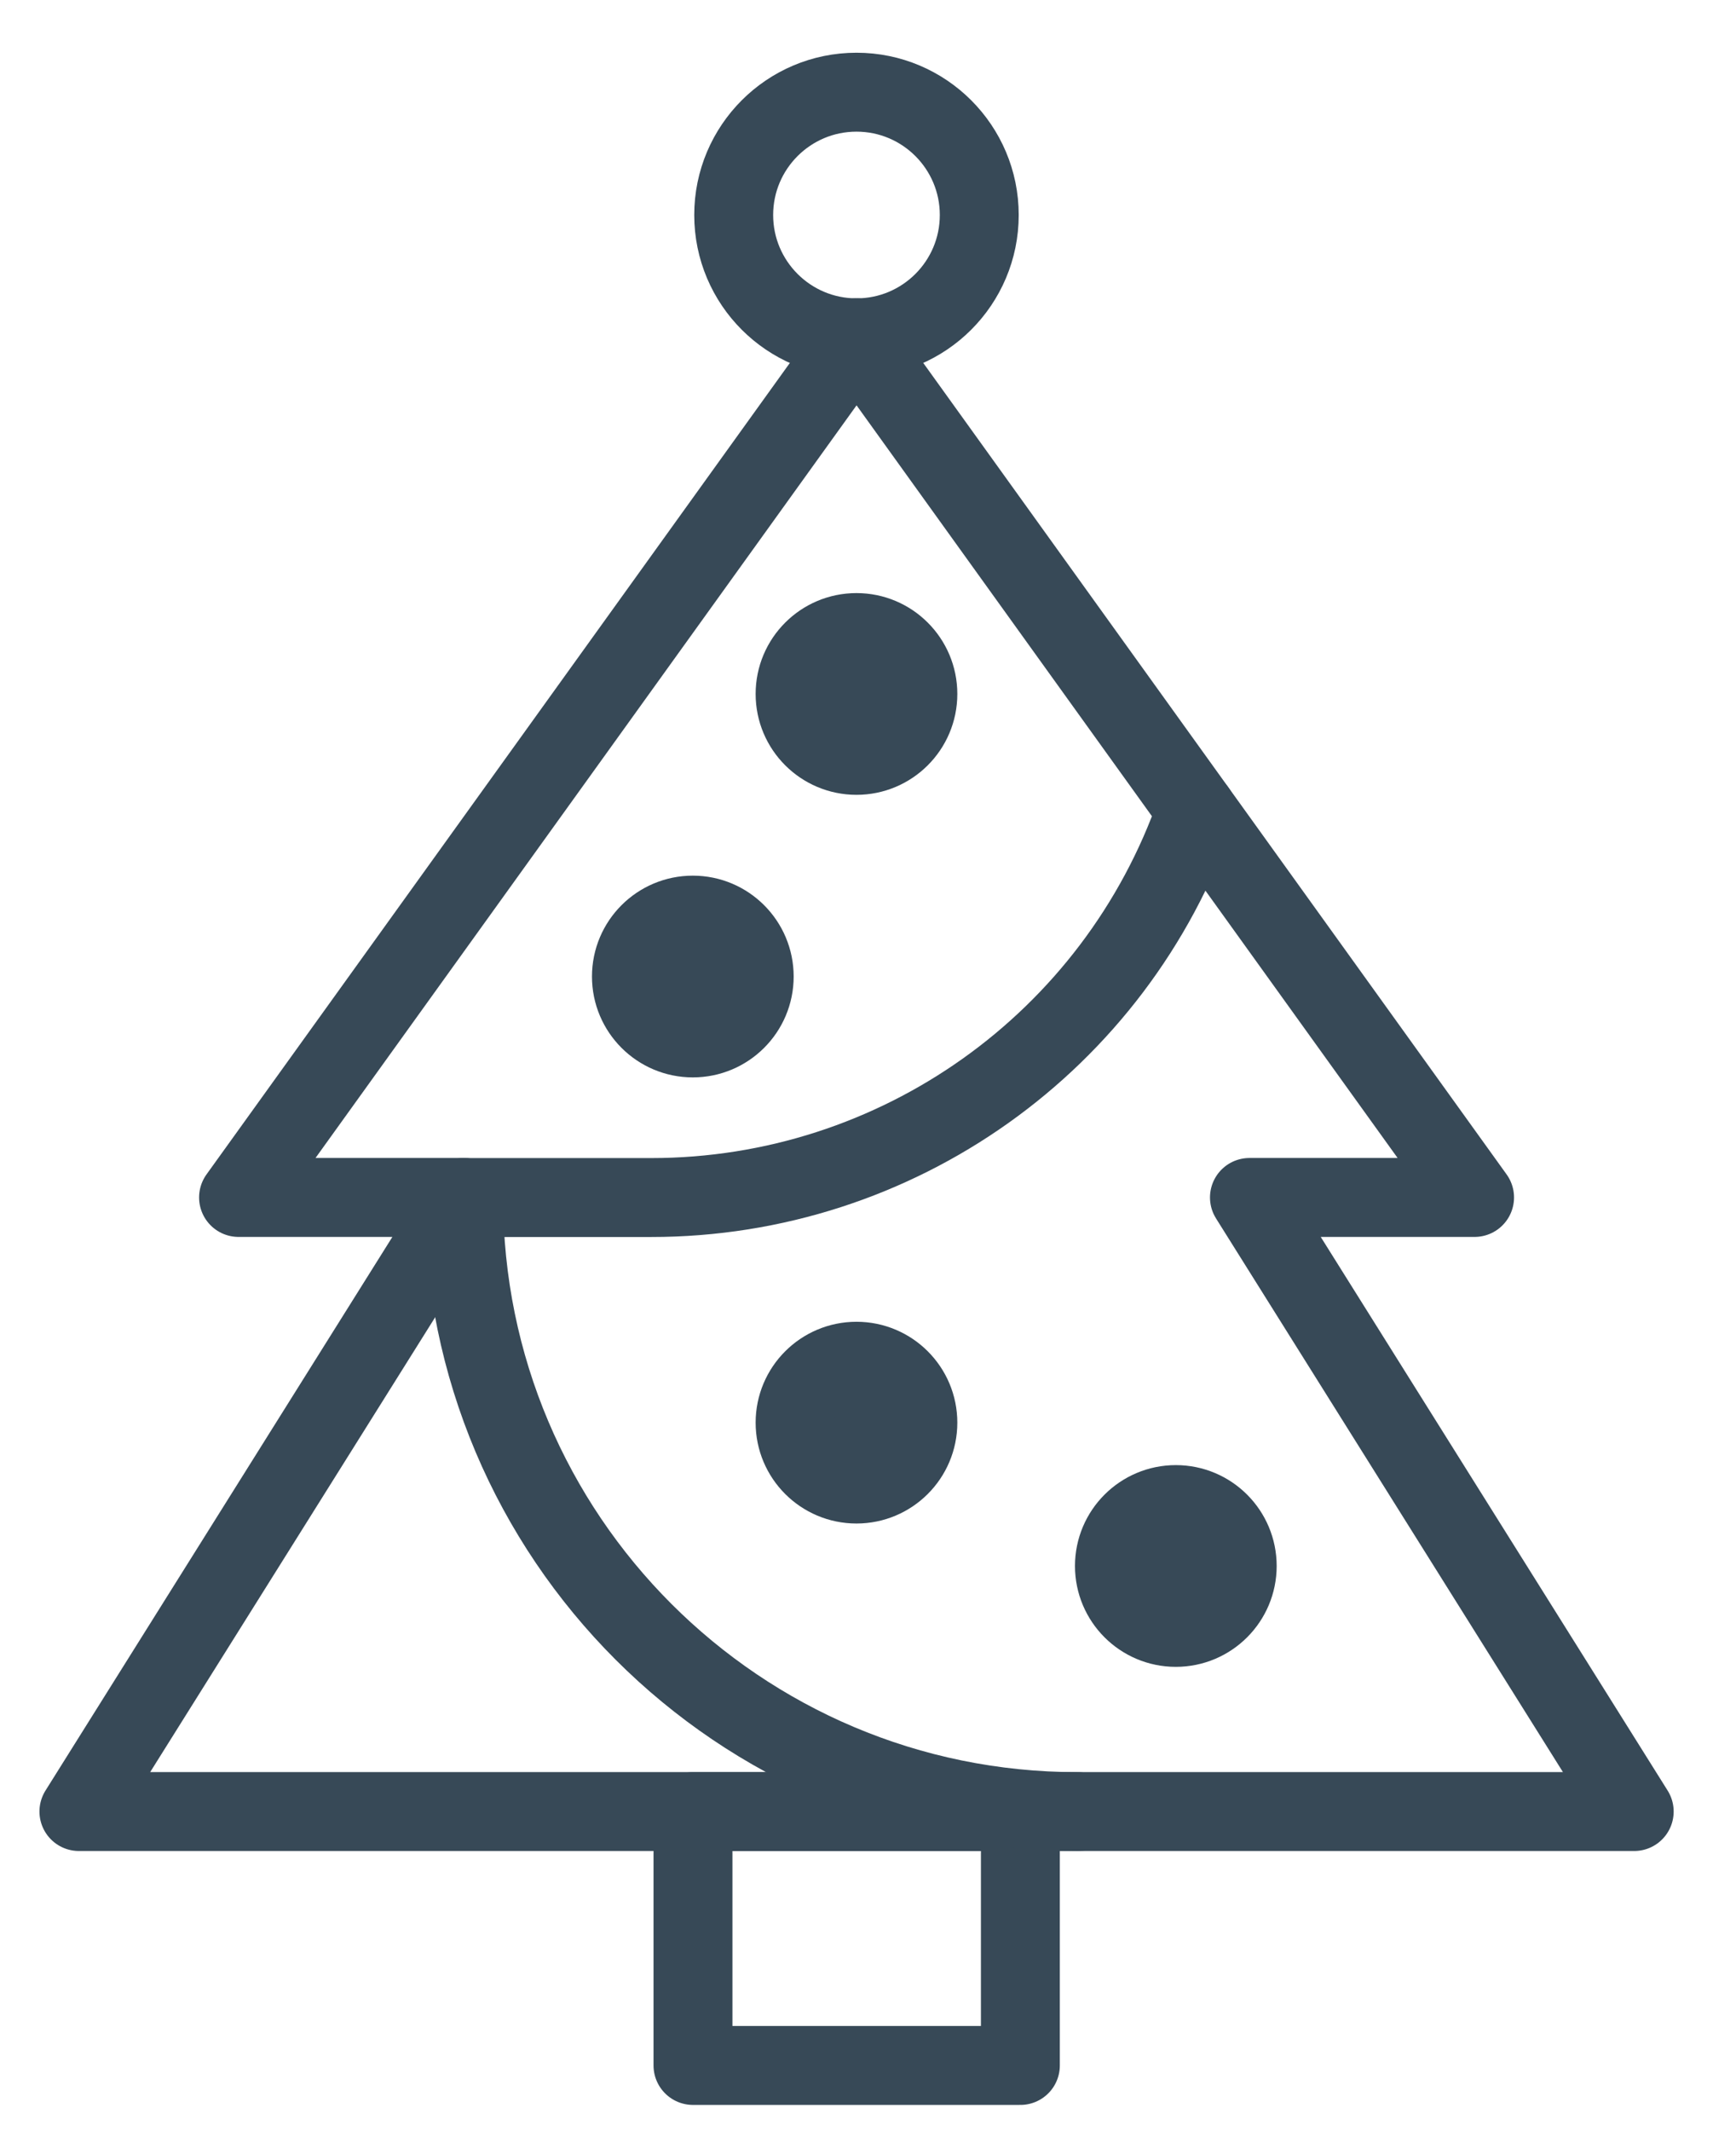 <svg width="22" height="27" viewBox="0 0 22 27" fill="none" xmlns="http://www.w3.org/2000/svg">
<path d="M8.782 26.168L12.931 26.168L12.931 22.952L8.782 22.952L8.782 26.168Z" stroke="#374957" stroke-miterlimit="10" stroke-linecap="round" stroke-linejoin="round"/>
<path d="M20.71 22.951L15.834 15.171H18.687L10.855 4.279L3.023 15.171H5.876L1 22.951H20.71Z" stroke="#374957" stroke-miterlimit="10" stroke-linecap="round" stroke-linejoin="round"/>
<path d="M10.854 4.28C11.713 4.28 12.41 3.583 12.41 2.724C12.41 1.865 11.713 1.168 10.854 1.168C9.995 1.168 9.298 1.865 9.298 2.724C9.298 3.583 9.995 4.28 10.854 4.28Z" stroke="#374957" stroke-miterlimit="10" stroke-linecap="round" stroke-linejoin="round"/>
<circle cx="8.78" cy="12.372" r="0.778" fill="#374957" stroke="#374957" stroke-miterlimit="10" stroke-linecap="round" stroke-linejoin="round"/>
<circle cx="14.901" cy="19.84" r="0.778" fill="#374957" stroke="#374957" stroke-miterlimit="10" stroke-linecap="round" stroke-linejoin="round"/>
<circle cx="10.854" cy="18.024" r="0.778" fill="#374957" stroke="#374957" stroke-miterlimit="10" stroke-linecap="round" stroke-linejoin="round"/>
<circle cx="10.854" cy="8.792" r="0.778" fill="#374957" stroke="#374957" stroke-miterlimit="10" stroke-linecap="round" stroke-linejoin="round"/>
<path d="M13.656 22.952C9.359 22.952 5.876 19.469 5.876 15.172" stroke="#374957" stroke-miterlimit="10" stroke-linecap="round" stroke-linejoin="round"/>
<path d="M5.876 15.172H8.253C11.364 15.172 14.135 13.204 15.159 10.266" stroke="#374957" stroke-miterlimit="10" stroke-linecap="round" stroke-linejoin="round"/>
</svg>
